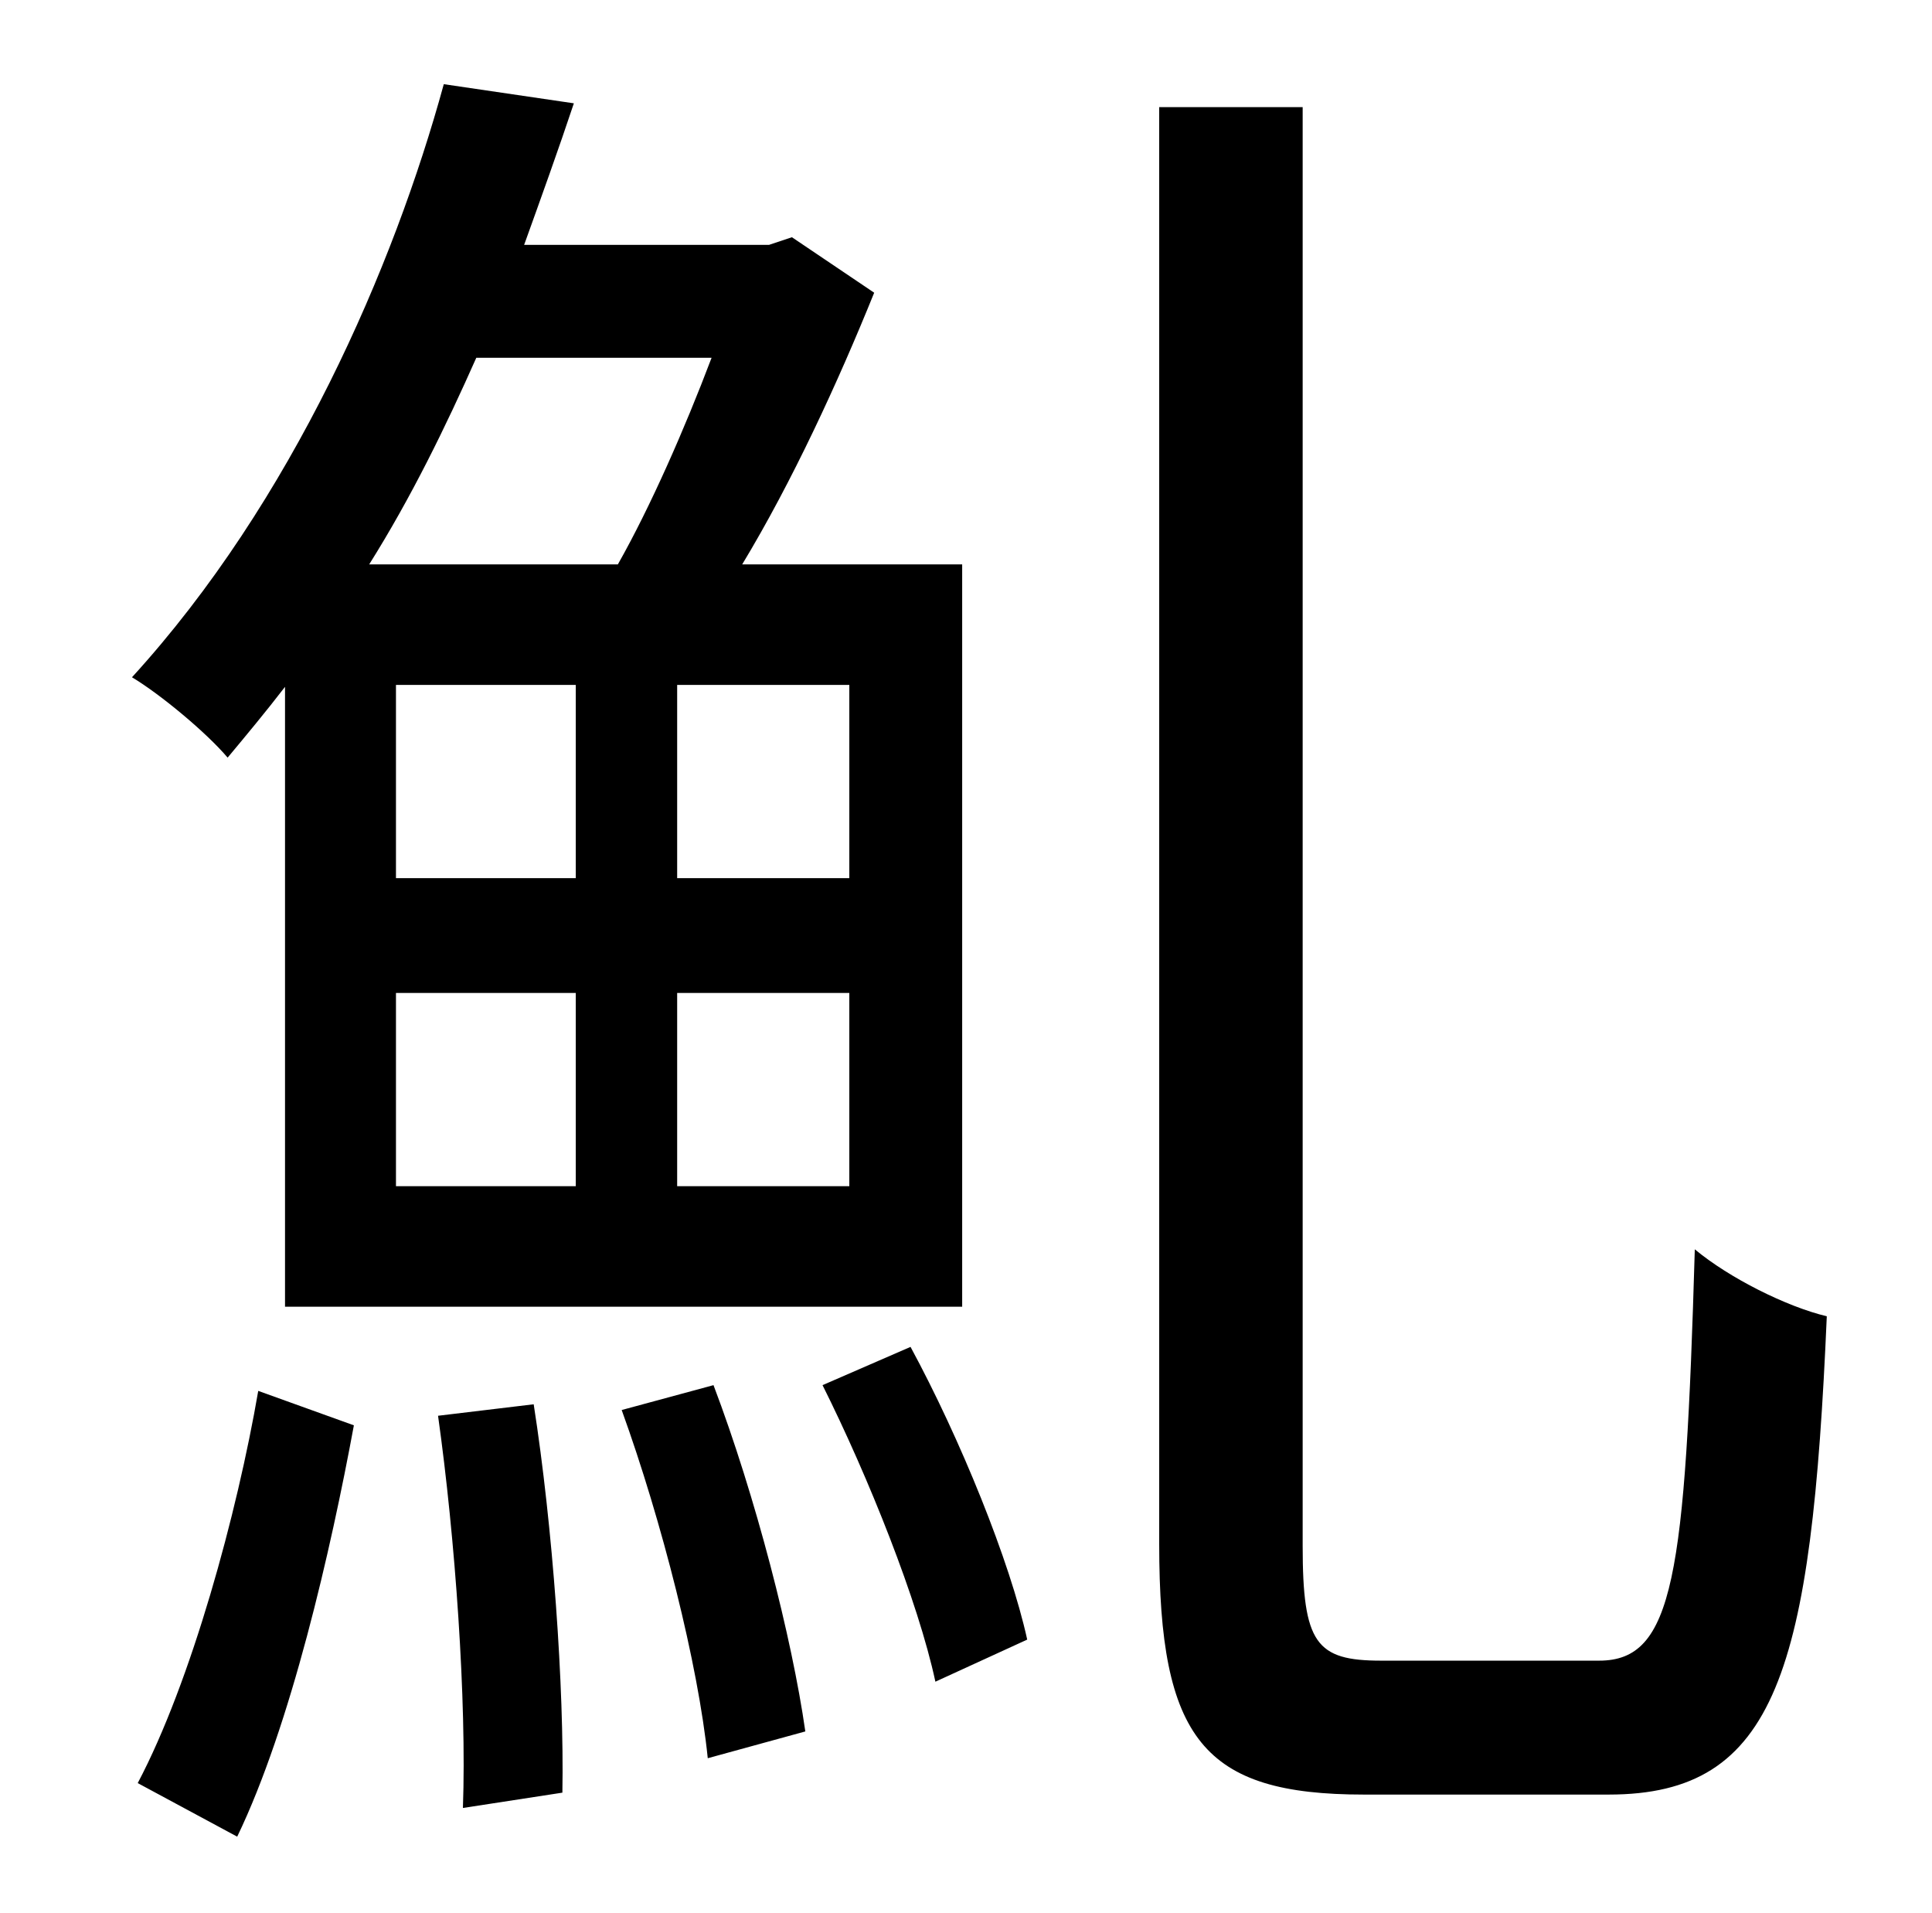 <?xml version="1.0" standalone="no"?>
<!DOCTYPE svg PUBLIC "-//W3C//DTD SVG 1.1//EN" "http://www.w3.org/Graphics/SVG/1.1/DTD/svg11.dtd" >
<svg xmlns="http://www.w3.org/2000/svg" xmlns:xlink="http://www.w3.org/1999/xlink" version="1.1" viewBox="-10 0 1010 1000">
   <path fill="currentColor"
d="M362 187h-123c-16 36 -34 73 -56 108h130c17 -30 35 -71 49 -108zM434 459v-101h-90v101h90zM434 620v-101h-90v101h90zM197 459h94v-101h-94v101zM291 519h-94v101h94v-101zM139 683v-324c-10 13 -20 25 -30 37c-11 -13 -35 -33 -50 -42c84 -92 137 -215 163 -310l68 10
c-8 24 -17 49 -26 74h128l12 -4l43 29c-19 47 -43 99 -69 142h115v388h-354zM114 960l-52 -28c28 -53 52 -141 63 -205l50 18c-12 65 -33 157 -61 215zM219 740l50 -6c10 64 16 148 15 203l-52 8c2 -56 -4 -141 -13 -205zM315 737l48 -13c22 58 41 132 48 181l-51 14
c-5 -49 -24 -124 -45 -182zM420 724l46 -20c26 48 52 112 61 153l-48 22c-9 -42 -35 -107 -59 -155zM712 868h114c39 0 45 -44 50 -215c18 15 48 30 69 35c-8 185 -26 250 -114 250h-128c-84 0 -107 -29 -107 -131v-751h75v752c0 51 7 60 41 60z" />
</svg>
